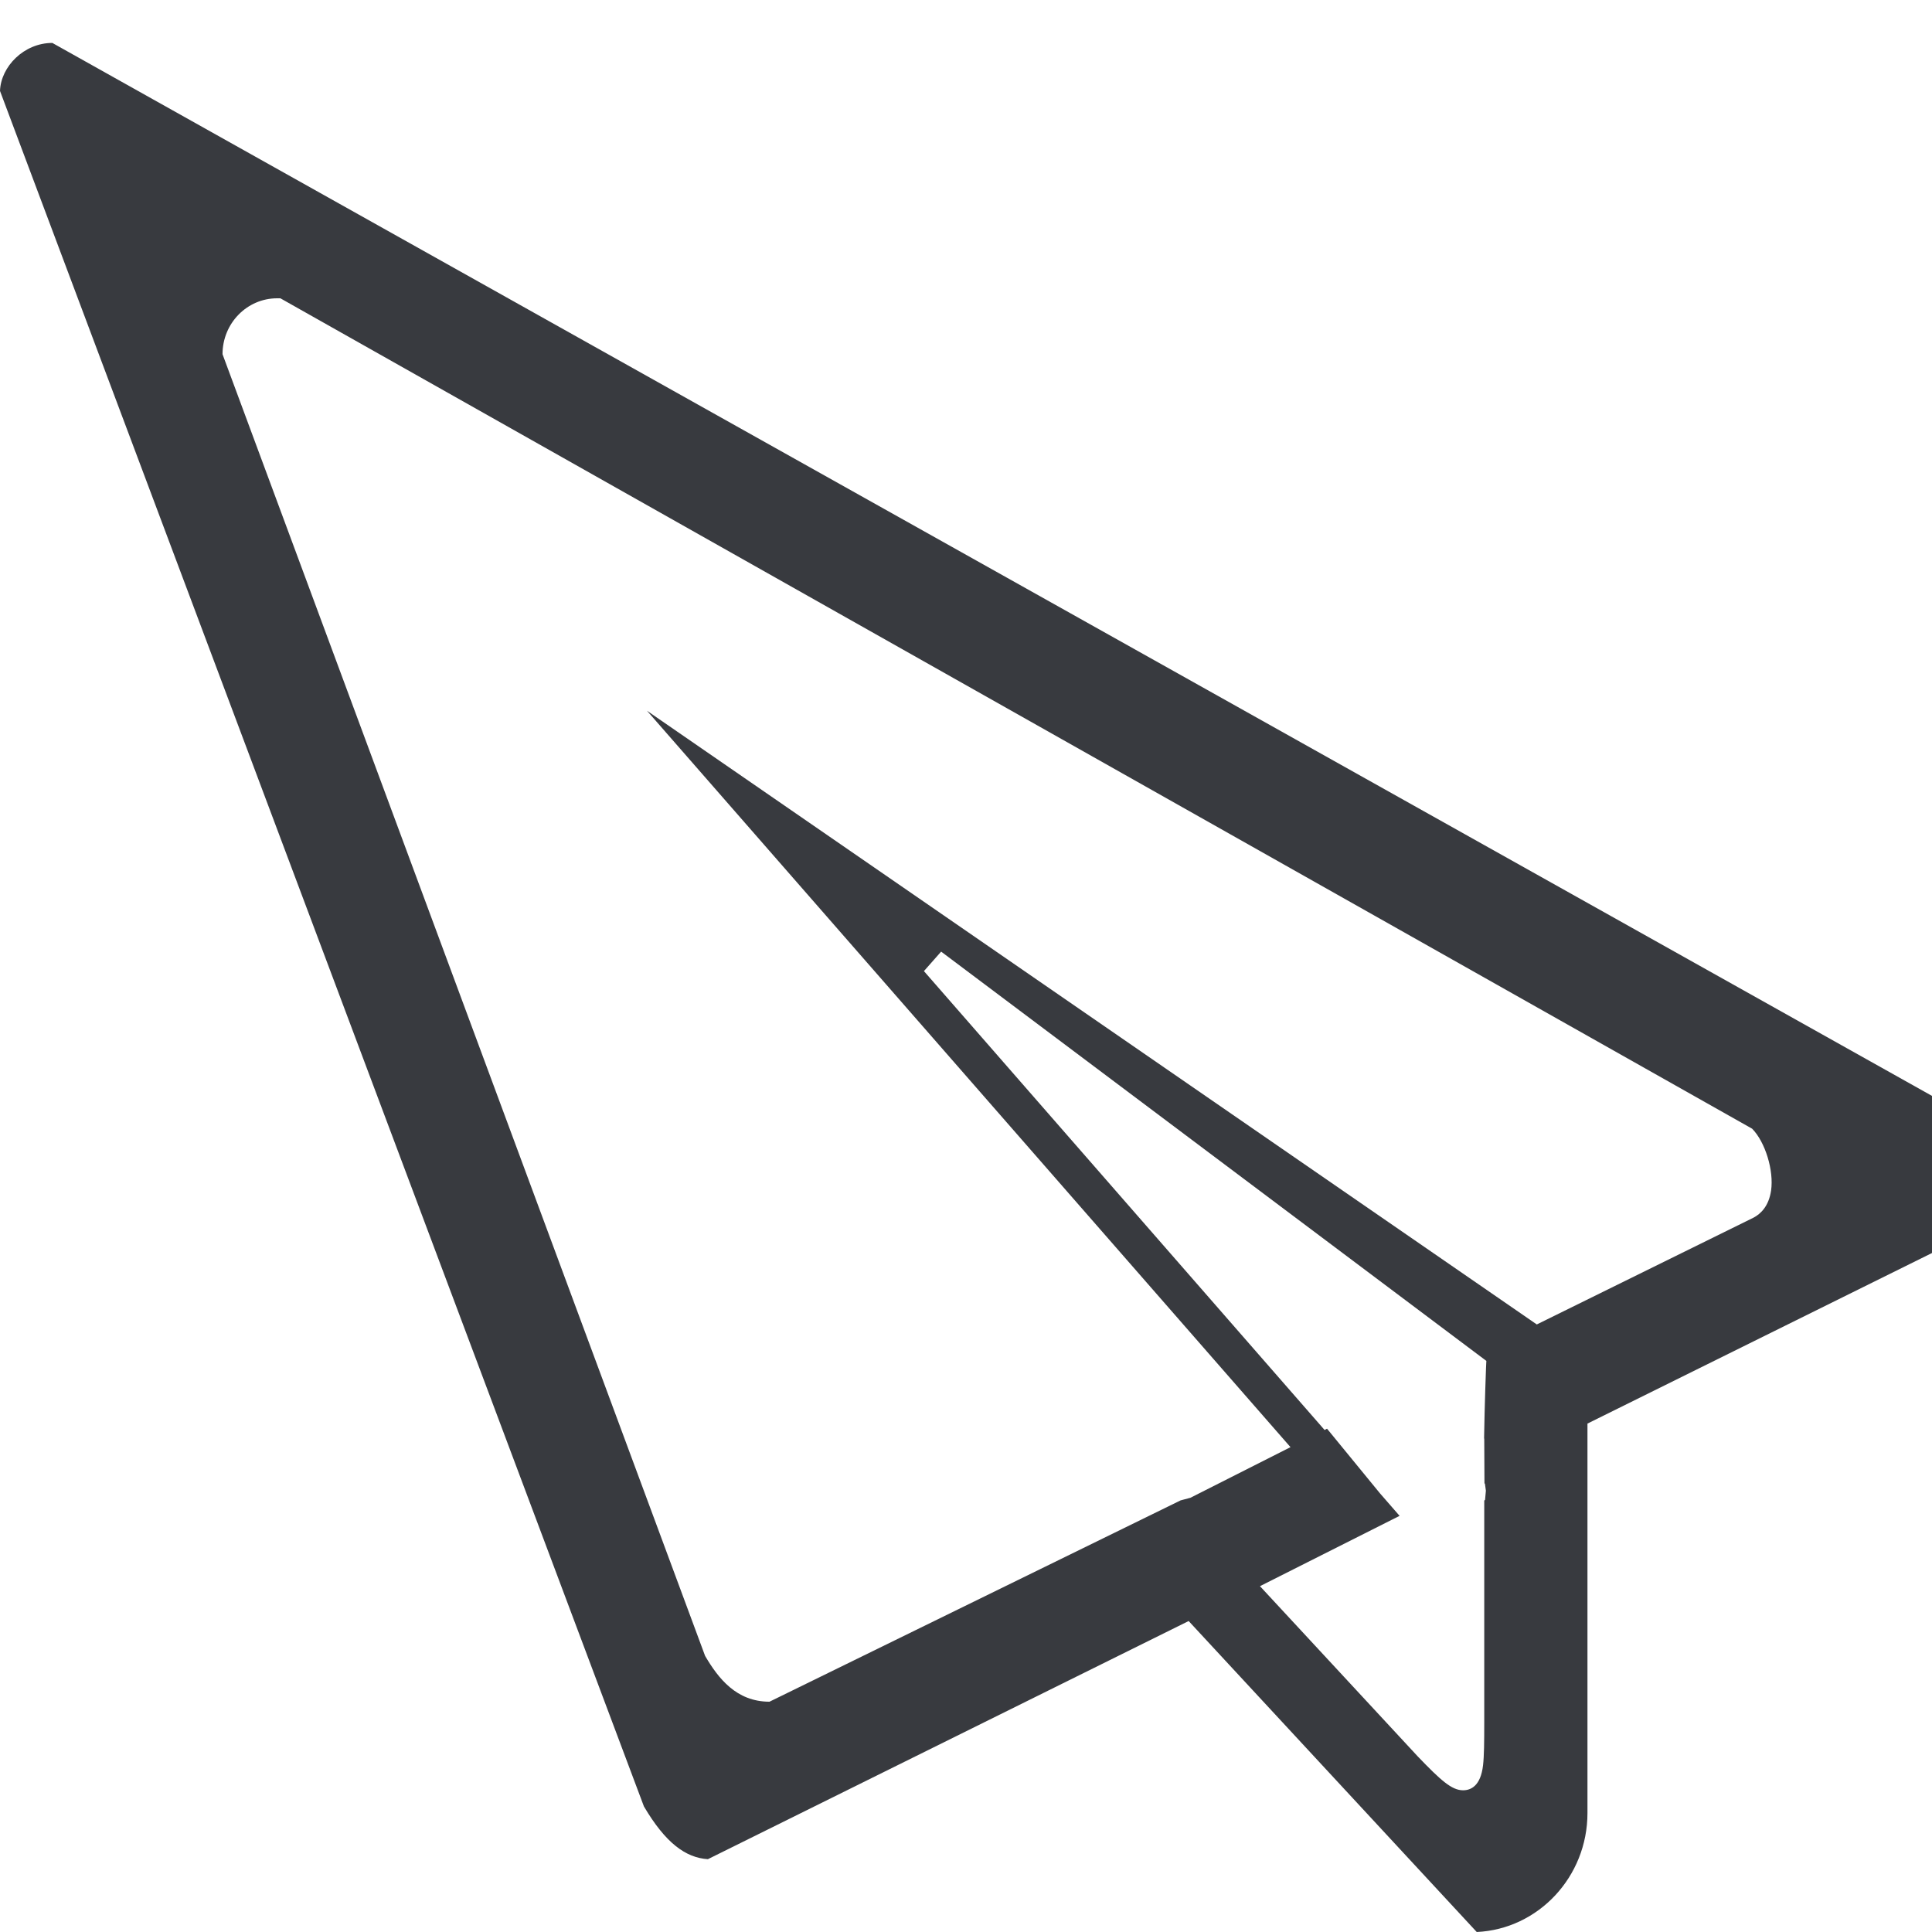 <svg width="45" height="45" viewBox="0 0 45 45" fill="none" xmlns="http://www.w3.org/2000/svg">
<g clip-path="url(#clip0_1219_723)">
<path fill-rule="evenodd" clip-rule="evenodd" d="M27.686 37.757L16.488 43.304C15.969 43.27 15.501 42.927 14.998 42.075L0 2.118C0.02 1.55 0.558 1 1.219 1L46.586 26.414C46.791 26.64 47.062 27.401 46.987 27.922C46.959 28.118 46.889 28.246 46.776 28.306L36.975 33.158V42.23C36.975 43.716 35.829 44.934 34.396 45L27.686 37.757ZM29.347 36.945L33.022 40.91C33.553 41.463 33.812 41.699 34.076 41.699H34.078C34.258 41.699 34.487 41.6 34.543 41.117C34.568 40.9 34.571 40.57 34.571 40.119V34.952L34.59 34.934L34.609 34.721L34.587 34.557L34.576 34.551L34.571 33.506L34.567 33.509C34.579 32.728 34.612 31.863 34.612 31.863L34.62 31.698L21.921 22.165L21.52 22.619L30.852 33.307L30.909 33.277L32.14 34.78L32.599 35.307L29.347 36.945ZM6.455 6.948C5.753 6.948 5.183 7.531 5.183 8.25L16.423 38.569C16.729 39.09 17.15 39.636 17.923 39.636L27.498 34.947L27.727 34.886L30.058 33.707L15.07 16.555L35.795 30.849L40.846 28.36C41.007 28.274 41.197 28.099 41.252 27.731C41.319 27.263 41.117 26.602 40.811 26.29L6.531 6.948H6.455Z" fill="#383A3F"/>
</g>
<defs>
<clipPath id="clip0_1219_723">
<rect width="45" height="45" fill="white"/>
</clipPath>
</defs>
</svg>

